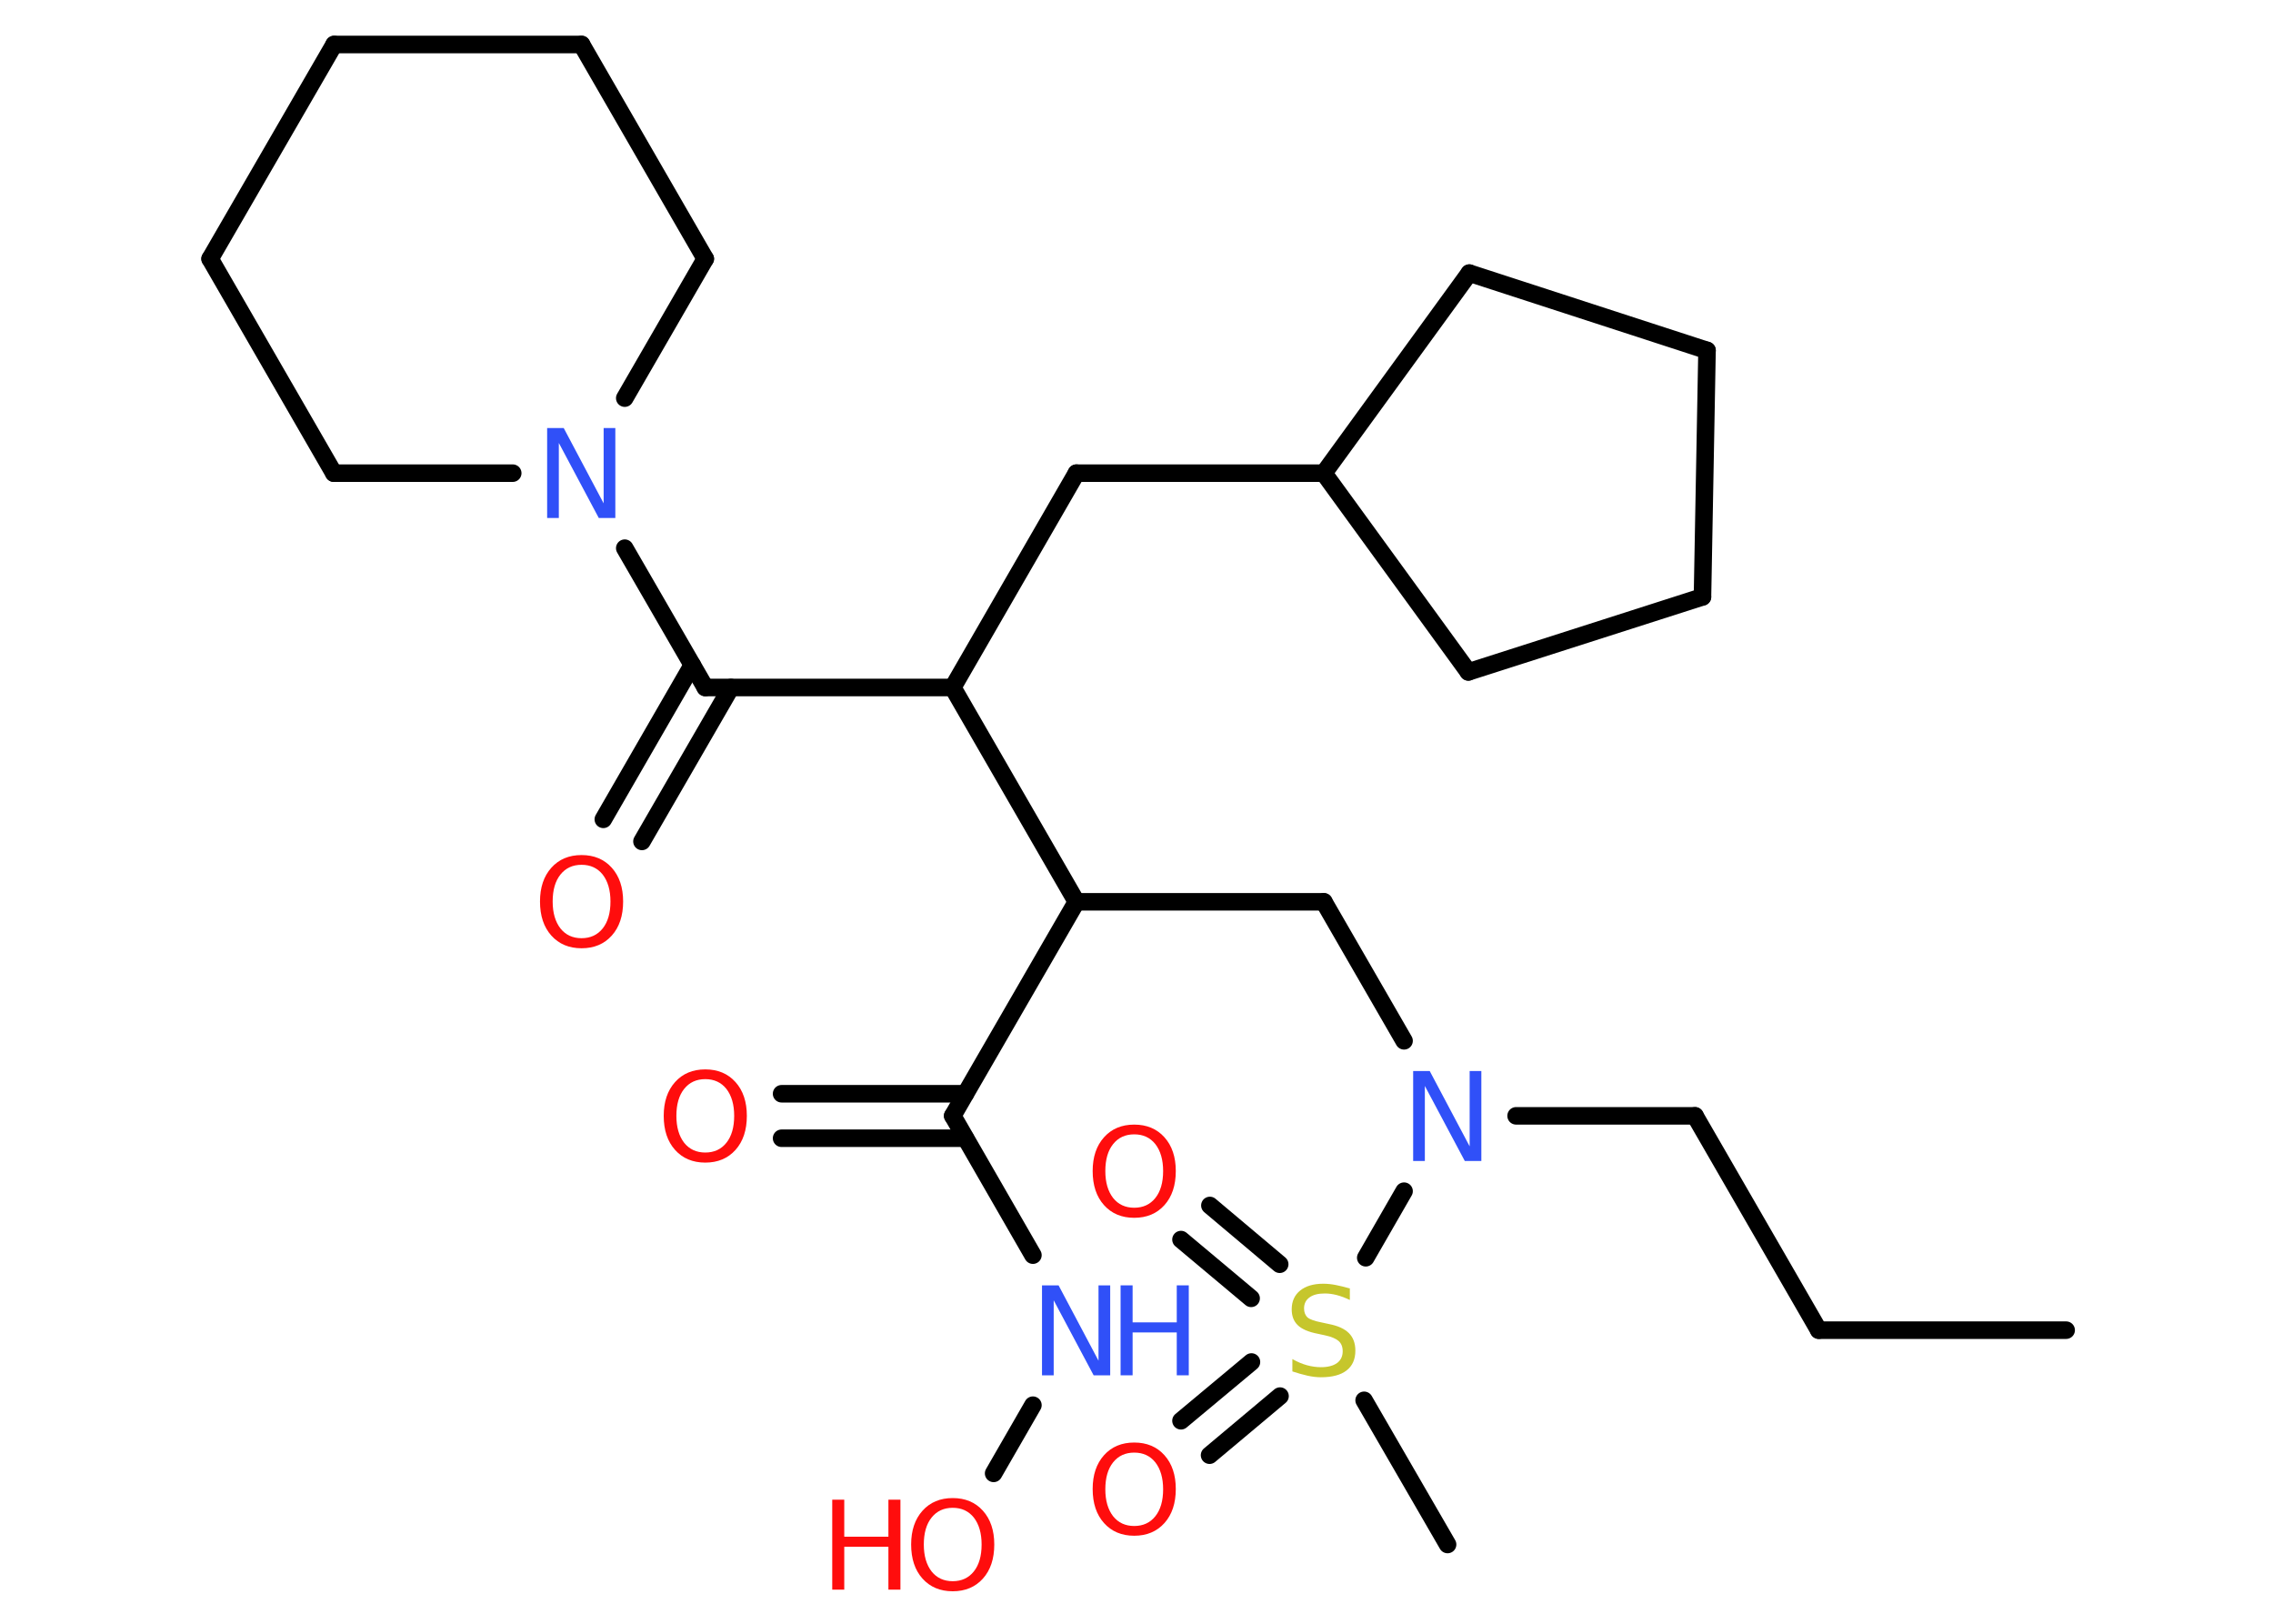 <?xml version='1.0' encoding='UTF-8'?>
<!DOCTYPE svg PUBLIC "-//W3C//DTD SVG 1.1//EN" "http://www.w3.org/Graphics/SVG/1.1/DTD/svg11.dtd">
<svg version='1.2' xmlns='http://www.w3.org/2000/svg' xmlns:xlink='http://www.w3.org/1999/xlink' width='70.0mm' height='50.0mm' viewBox='0 0 70.0 50.0'>
  <desc>Generated by the Chemistry Development Kit (http://github.com/cdk)</desc>
  <g stroke-linecap='round' stroke-linejoin='round' stroke='#000000' stroke-width='.54' fill='#FF0D0D'>
    <rect x='.0' y='.0' width='70.0' height='50.0' fill='#FFFFFF' stroke='none'/>
    <g id='mol1' class='mol'>
      <line id='mol1bnd1' class='bond' x1='63.63' y1='40.96' x2='56.01' y2='40.96'/>
      <line id='mol1bnd2' class='bond' x1='56.01' y1='40.96' x2='52.2' y2='34.36'/>
      <line id='mol1bnd3' class='bond' x1='52.2' y1='34.36' x2='46.69' y2='34.36'/>
      <line id='mol1bnd4' class='bond' x1='43.24' y1='32.05' x2='40.77' y2='27.77'/>
      <line id='mol1bnd5' class='bond' x1='40.77' y1='27.77' x2='33.15' y2='27.77'/>
      <line id='mol1bnd6' class='bond' x1='33.15' y1='27.77' x2='29.34' y2='34.36'/>
      <g id='mol1bnd7' class='bond'>
        <line x1='29.73' y1='35.05' x2='24.07' y2='35.05'/>
        <line x1='29.73' y1='33.68' x2='24.07' y2='33.68'/>
      </g>
      <line id='mol1bnd8' class='bond' x1='29.34' y1='34.36' x2='31.81' y2='38.65'/>
      <line id='mol1bnd9' class='bond' x1='31.81' y1='43.27' x2='30.6' y2='45.37'/>
      <line id='mol1bnd10' class='bond' x1='33.15' y1='27.77' x2='29.34' y2='21.17'/>
      <line id='mol1bnd11' class='bond' x1='29.34' y1='21.17' x2='33.15' y2='14.57'/>
      <line id='mol1bnd12' class='bond' x1='33.15' y1='14.57' x2='40.77' y2='14.57'/>
      <line id='mol1bnd13' class='bond' x1='40.77' y1='14.57' x2='45.25' y2='8.41'/>
      <line id='mol1bnd14' class='bond' x1='45.25' y1='8.41' x2='52.57' y2='10.79'/>
      <line id='mol1bnd15' class='bond' x1='52.57' y1='10.79' x2='52.43' y2='18.38'/>
      <line id='mol1bnd16' class='bond' x1='52.43' y1='18.38' x2='45.22' y2='20.69'/>
      <line id='mol1bnd17' class='bond' x1='40.77' y1='14.57' x2='45.22' y2='20.69'/>
      <line id='mol1bnd18' class='bond' x1='29.34' y1='21.17' x2='21.72' y2='21.17'/>
      <g id='mol1bnd19' class='bond'>
        <line x1='22.51' y1='21.17' x2='19.77' y2='25.91'/>
        <line x1='21.32' y1='20.48' x2='18.58' y2='25.23'/>
      </g>
      <line id='mol1bnd20' class='bond' x1='21.72' y1='21.17' x2='19.24' y2='16.88'/>
      <line id='mol1bnd21' class='bond' x1='15.79' y1='14.57' x2='10.28' y2='14.57'/>
      <line id='mol1bnd22' class='bond' x1='10.28' y1='14.57' x2='6.47' y2='7.97'/>
      <line id='mol1bnd23' class='bond' x1='6.47' y1='7.97' x2='10.29' y2='1.37'/>
      <line id='mol1bnd24' class='bond' x1='10.29' y1='1.37' x2='17.91' y2='1.37'/>
      <line id='mol1bnd25' class='bond' x1='17.91' y1='1.37' x2='21.72' y2='7.97'/>
      <line id='mol1bnd26' class='bond' x1='19.24' y1='12.26' x2='21.72' y2='7.97'/>
      <line id='mol1bnd27' class='bond' x1='43.24' y1='36.68' x2='42.06' y2='38.73'/>
      <line id='mol1bnd28' class='bond' x1='42.01' y1='43.12' x2='44.58' y2='47.56'/>
      <g id='mol1bnd29' class='bond'>
        <line x1='38.53' y1='39.98' x2='36.37' y2='38.17'/>
        <line x1='39.41' y1='38.93' x2='37.26' y2='37.12'/>
      </g>
      <g id='mol1bnd30' class='bond'>
        <line x1='39.42' y1='42.99' x2='37.25' y2='44.81'/>
        <line x1='38.54' y1='41.94' x2='36.37' y2='43.75'/>
      </g>
      <path id='mol1atm4' class='atom' d='M43.53 32.98h.5l1.23 2.32v-2.32h.36v2.77h-.51l-1.23 -2.31v2.31h-.36v-2.77z' stroke='none' fill='#3050F8'/>
      <path id='mol1atm8' class='atom' d='M21.72 33.23q-.41 .0 -.65 .3q-.24 .3 -.24 .83q.0 .52 .24 .83q.24 .3 .65 .3q.41 .0 .65 -.3q.24 -.3 .24 -.83q.0 -.52 -.24 -.83q-.24 -.3 -.65 -.3zM21.72 32.93q.58 .0 .93 .39q.35 .39 .35 1.04q.0 .66 -.35 1.05q-.35 .39 -.93 .39q-.58 .0 -.93 -.39q-.35 -.39 -.35 -1.05q.0 -.65 .35 -1.04q.35 -.39 .93 -.39z' stroke='none'/>
      <g id='mol1atm9' class='atom'>
        <path d='M32.1 39.58h.5l1.23 2.32v-2.32h.36v2.77h-.51l-1.23 -2.31v2.31h-.36v-2.77z' stroke='none' fill='#3050F8'/>
        <path d='M34.51 39.58h.37v1.14h1.36v-1.14h.37v2.77h-.37v-1.32h-1.36v1.32h-.37v-2.77z' stroke='none' fill='#3050F8'/>
      </g>
      <g id='mol1atm10' class='atom'>
        <path d='M29.34 46.43q-.41 .0 -.65 .3q-.24 .3 -.24 .83q.0 .52 .24 .83q.24 .3 .65 .3q.41 .0 .65 -.3q.24 -.3 .24 -.83q.0 -.52 -.24 -.83q-.24 -.3 -.65 -.3zM29.34 46.13q.58 .0 .93 .39q.35 .39 .35 1.04q.0 .66 -.35 1.05q-.35 .39 -.93 .39q-.58 .0 -.93 -.39q-.35 -.39 -.35 -1.05q.0 -.65 .35 -1.04q.35 -.39 .93 -.39z' stroke='none'/>
        <path d='M25.63 46.18h.37v1.14h1.36v-1.14h.37v2.77h-.37v-1.32h-1.36v1.32h-.37v-2.77z' stroke='none'/>
      </g>
      <path id='mol1atm19' class='atom' d='M17.91 26.63q-.41 .0 -.65 .3q-.24 .3 -.24 .83q.0 .52 .24 .83q.24 .3 .65 .3q.41 .0 .65 -.3q.24 -.3 .24 -.83q.0 -.52 -.24 -.83q-.24 -.3 -.65 -.3zM17.91 26.33q.58 .0 .93 .39q.35 .39 .35 1.04q.0 .66 -.35 1.05q-.35 .39 -.93 .39q-.58 .0 -.93 -.39q-.35 -.39 -.35 -1.05q.0 -.65 .35 -1.04q.35 -.39 .93 -.39z' stroke='none'/>
      <path id='mol1atm20' class='atom' d='M16.86 13.18h.5l1.23 2.32v-2.32h.36v2.77h-.51l-1.23 -2.31v2.31h-.36v-2.77z' stroke='none' fill='#3050F8'/>
      <path id='mol1atm26' class='atom' d='M41.57 39.67v.36q-.21 -.1 -.4 -.15q-.19 -.05 -.37 -.05q-.31 .0 -.47 .12q-.17 .12 -.17 .34q.0 .18 .11 .28q.11 .09 .42 .15l.23 .05q.42 .08 .62 .28q.2 .2 .2 .54q.0 .4 -.27 .61q-.27 .21 -.79 .21q-.2 .0 -.42 -.05q-.22 -.05 -.46 -.13v-.38q.23 .13 .45 .19q.22 .06 .43 .06q.32 .0 .5 -.13q.17 -.13 .17 -.36q.0 -.21 -.13 -.32q-.13 -.11 -.41 -.17l-.23 -.05q-.42 -.08 -.61 -.26q-.19 -.18 -.19 -.49q.0 -.37 .26 -.58q.26 -.21 .71 -.21q.19 .0 .39 .04q.2 .04 .41 .1z' stroke='none' fill='#C6C62C'/>
      <path id='mol1atm28' class='atom' d='M34.93 34.93q-.41 .0 -.65 .3q-.24 .3 -.24 .83q.0 .52 .24 .83q.24 .3 .65 .3q.41 .0 .65 -.3q.24 -.3 .24 -.83q.0 -.52 -.24 -.83q-.24 -.3 -.65 -.3zM34.93 34.63q.58 .0 .93 .39q.35 .39 .35 1.04q.0 .66 -.35 1.05q-.35 .39 -.93 .39q-.58 .0 -.93 -.39q-.35 -.39 -.35 -1.05q.0 -.65 .35 -1.04q.35 -.39 .93 -.39z' stroke='none'/>
      <path id='mol1atm29' class='atom' d='M34.93 44.73q-.41 .0 -.65 .3q-.24 .3 -.24 .83q.0 .52 .24 .83q.24 .3 .65 .3q.41 .0 .65 -.3q.24 -.3 .24 -.83q.0 -.52 -.24 -.83q-.24 -.3 -.65 -.3zM34.93 44.42q.58 .0 .93 .39q.35 .39 .35 1.04q.0 .66 -.35 1.05q-.35 .39 -.93 .39q-.58 .0 -.93 -.39q-.35 -.39 -.35 -1.05q.0 -.65 .35 -1.04q.35 -.39 .93 -.39z' stroke='none'/>
    </g>
  </g>
</svg>
